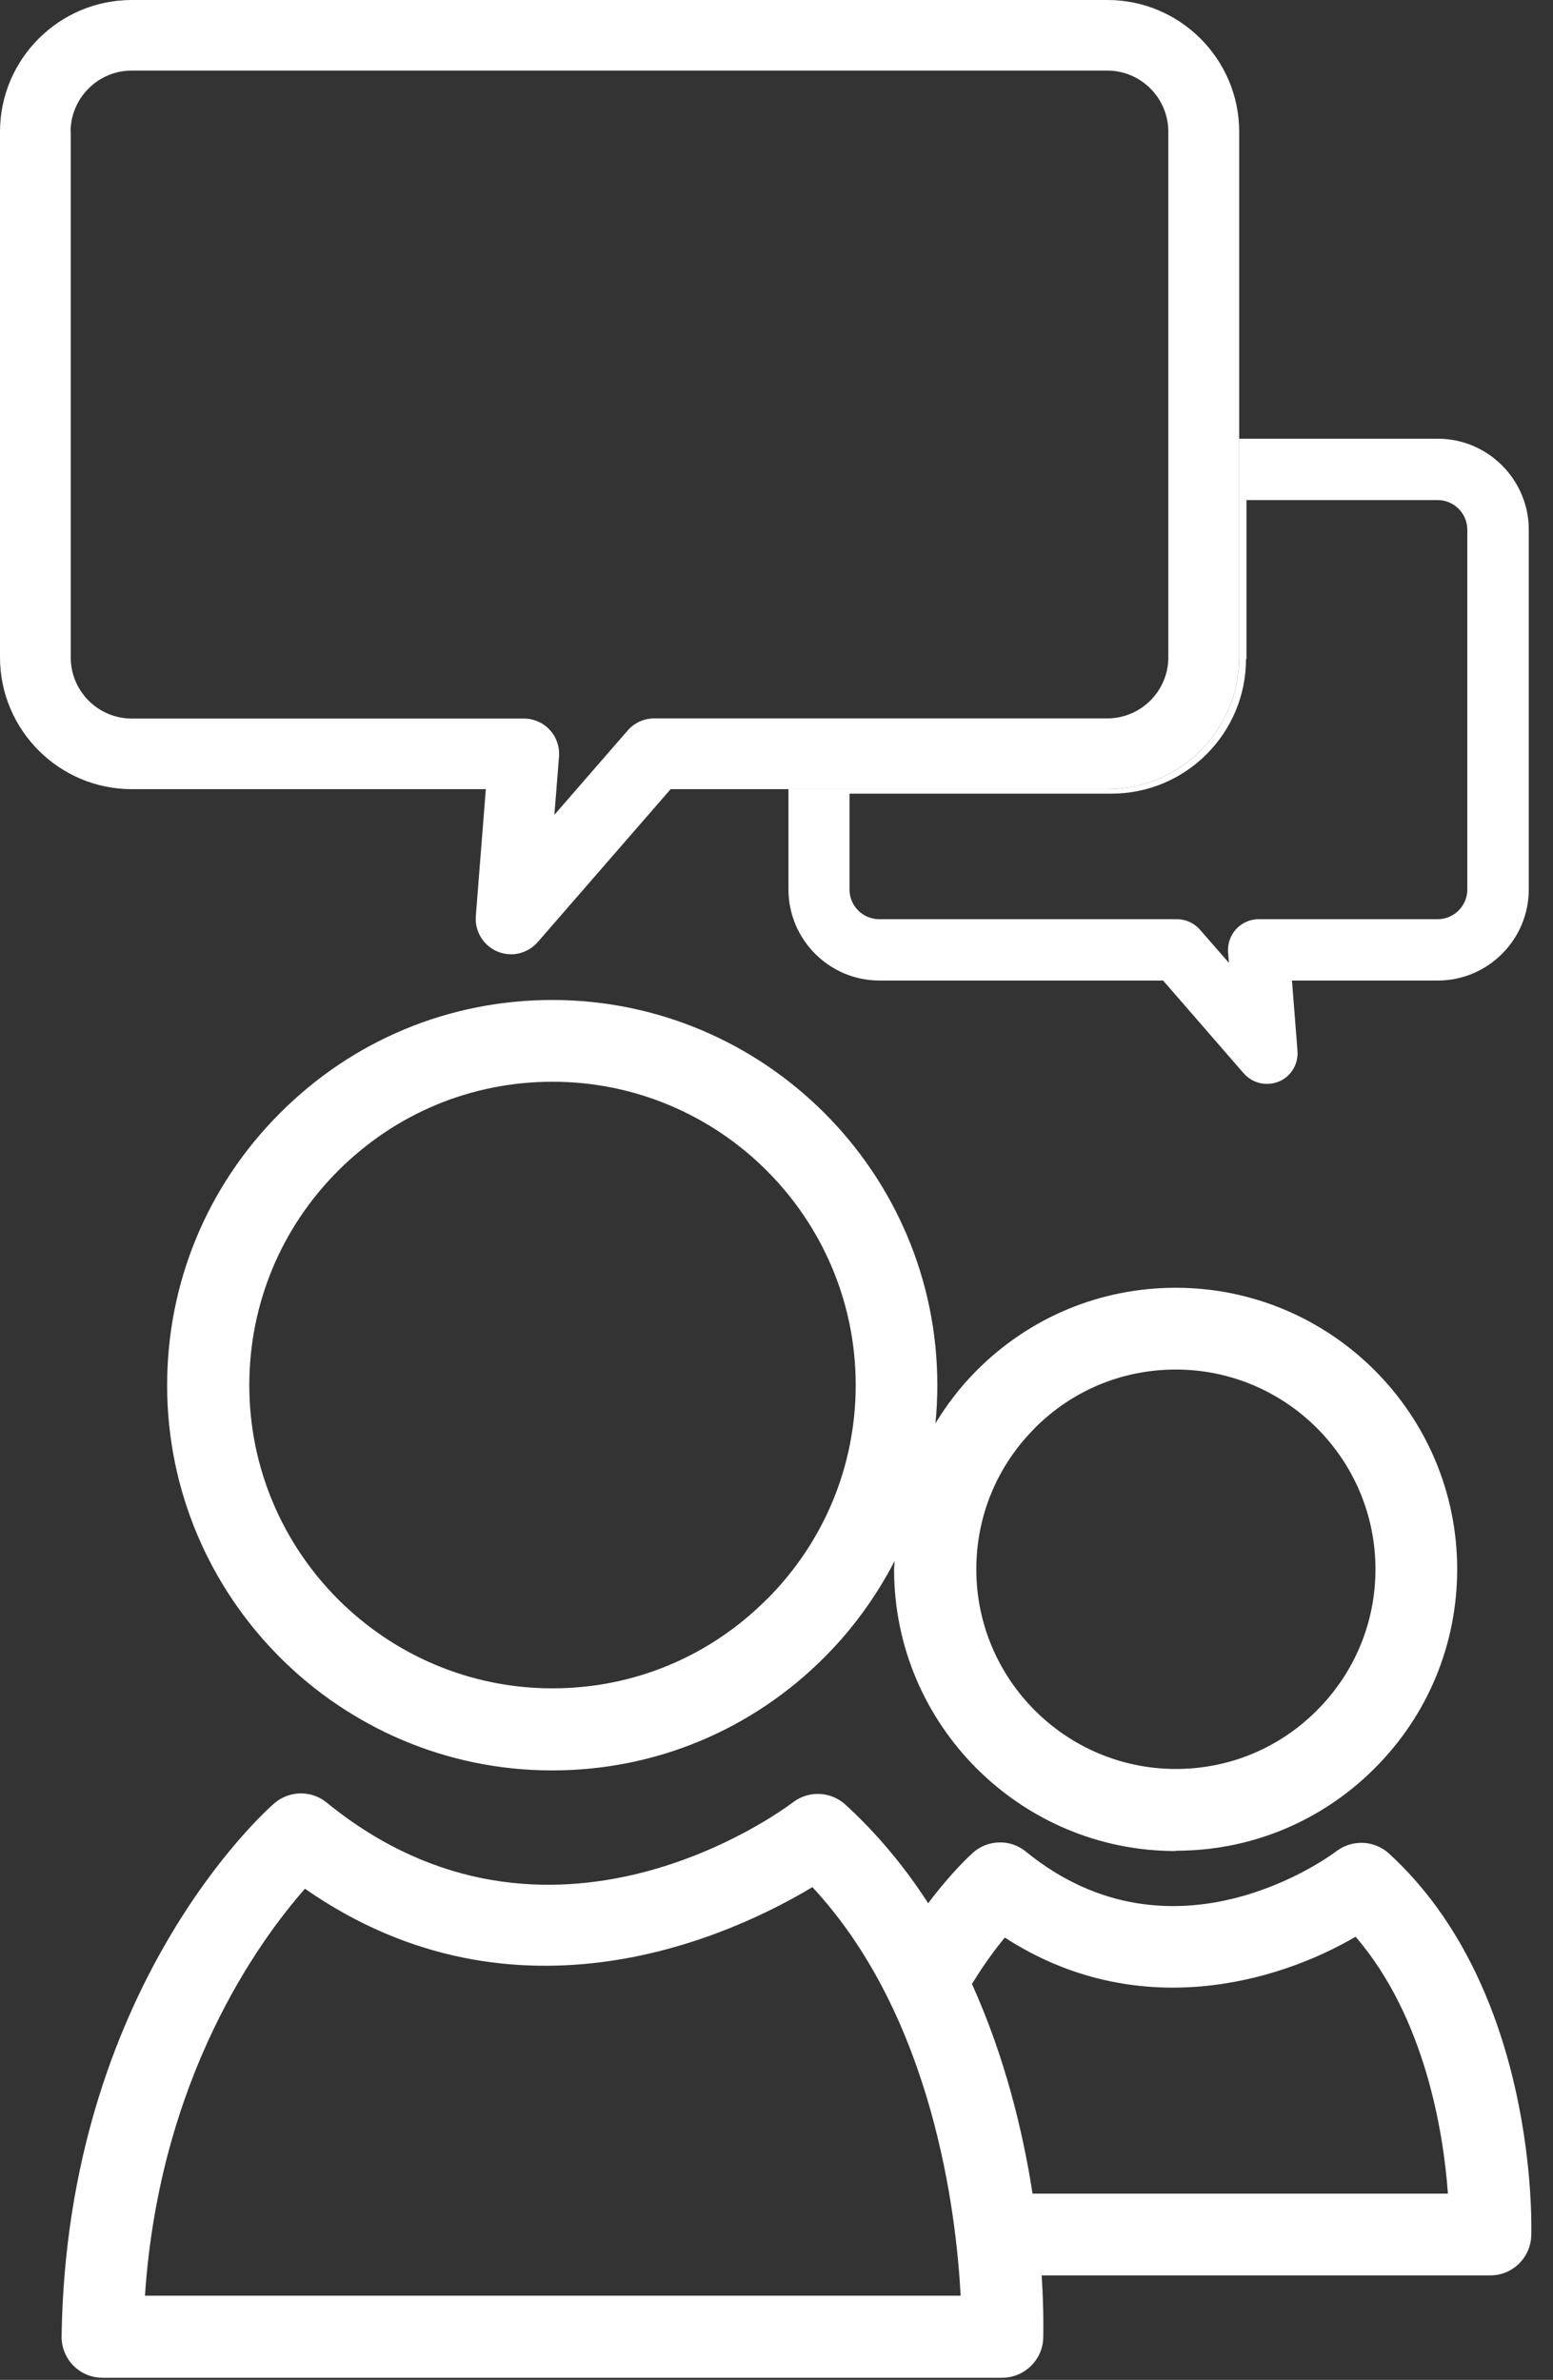 <svg width="47" height="72" viewBox="0 0 47 72" fill="none" xmlns="http://www.w3.org/2000/svg">
<rect x="0" y="0" width="47" height="72" fill="#333333" stroke="none"/>
<path d="M46.342 67.638C46.351 67.335 46.535 60.194 42.035 56.075C41.592 55.672 40.925 55.645 40.447 56.005C40.249 56.154 35.516 59.659 31.047 56.018C30.582 55.636 29.906 55.65 29.454 56.044C29.389 56.101 28.814 56.619 28.09 57.58C27.402 56.514 26.577 55.505 25.586 54.597C25.143 54.193 24.476 54.163 23.998 54.527C23.7 54.755 16.62 60.018 9.887 54.535C9.422 54.154 8.747 54.167 8.295 54.562C8.04 54.785 2.018 60.137 1.864 70.682C1.86 71.011 1.987 71.331 2.22 71.568C2.452 71.805 2.768 71.936 3.101 71.936H30.336C31.003 71.932 31.551 71.401 31.573 70.734C31.573 70.629 31.595 69.927 31.525 68.839H45.105C45.772 68.839 46.32 68.309 46.342 67.638ZM4.387 69.458C4.825 62.852 7.847 58.711 9.229 57.141C15.664 61.624 22.221 58.514 24.586 57.093C28.235 61.014 28.941 66.936 29.073 69.454H4.387V69.458ZM31.248 66.361C30.959 64.493 30.415 62.233 29.415 60.023C29.775 59.435 30.126 58.957 30.411 58.619C34.389 61.198 38.631 59.996 41.026 58.593C43.144 61.054 43.688 64.549 43.82 66.365H31.244L31.248 66.361Z" fill="white"/>
<path d="M33.516 23.87H23.862V26.91C23.862 28.428 25.099 29.665 26.616 29.665H35.2L37.639 32.472C37.819 32.678 38.078 32.792 38.341 32.792C38.46 32.792 38.582 32.77 38.701 32.722C39.074 32.569 39.297 32.191 39.267 31.792L39.1 29.665H43.513C45.03 29.665 46.267 28.428 46.267 26.91V16.028C46.267 14.51 45.03 13.273 43.513 13.273H37.503V19.888C37.503 22.085 35.714 23.875 33.516 23.875V23.87ZM37.723 19.94V15.129H43.508C44.004 15.129 44.407 15.532 44.407 16.028V26.91C44.407 27.406 44.004 27.809 43.508 27.809H38.091C37.832 27.809 37.587 27.919 37.411 28.108C37.236 28.301 37.148 28.555 37.166 28.809L37.192 29.13L36.319 28.13C36.144 27.928 35.889 27.809 35.617 27.809H26.608C26.112 27.809 25.709 27.406 25.709 26.91V24.011H33.639C35.885 24.011 37.709 22.186 37.709 19.94H37.723Z" fill="white"/>
<path d="M0 19.888C0 22.085 1.79 23.875 3.987 23.875H14.703L14.4 27.717C14.365 28.178 14.629 28.608 15.054 28.788C15.19 28.845 15.33 28.871 15.466 28.871C15.769 28.871 16.063 28.739 16.273 28.503L20.296 23.875H33.516C35.714 23.875 37.503 22.085 37.503 19.888V3.987C37.503 1.79 35.714 0 33.516 0H3.987C1.79 0 0 1.79 0 3.987V19.888ZM2.136 3.987C2.136 2.97 2.965 2.136 3.983 2.136H33.512C34.529 2.136 35.358 2.965 35.358 3.987V19.888C35.358 20.905 34.529 21.734 33.512 21.734H19.8C19.488 21.734 19.195 21.87 18.993 22.103L16.778 24.651L16.918 22.888C16.94 22.59 16.839 22.296 16.637 22.081C16.436 21.862 16.151 21.739 15.852 21.739H3.987C2.97 21.739 2.141 20.91 2.141 19.892V3.992L2.136 3.987Z" fill="white"/>
<path d="M35.587 55.992C37.859 55.992 39.995 55.106 41.605 53.496C43.215 51.886 44.1 49.746 44.1 47.474C44.1 42.776 40.276 38.96 35.582 38.96C33.31 38.96 31.17 39.846 29.56 41.46C29.073 41.947 28.661 42.486 28.31 43.061C28.349 42.679 28.367 42.293 28.367 41.903C28.367 35.481 23.134 30.253 16.712 30.253C13.602 30.253 10.677 31.468 8.475 33.674C6.273 35.876 5.058 38.802 5.058 41.912C5.058 48.333 10.286 53.562 16.712 53.562C19.822 53.562 22.743 52.347 24.945 50.145C25.814 49.276 26.524 48.289 27.073 47.228C27.073 47.316 27.059 47.399 27.059 47.487C27.059 52.18 30.884 56.001 35.578 56.001L35.587 55.992ZM31.314 43.206C32.459 42.061 33.972 41.434 35.587 41.434C38.916 41.434 41.627 44.144 41.627 47.474C41.627 49.083 40.999 50.601 39.855 51.746C38.714 52.891 37.196 53.518 35.587 53.518C32.257 53.518 29.547 50.807 29.547 47.478C29.547 45.868 30.174 44.35 31.319 43.206H31.314ZM23.204 48.386C21.471 50.123 19.169 51.079 16.721 51.079C11.664 51.079 7.545 46.965 7.545 41.907C7.545 39.46 8.501 37.152 10.233 35.42C11.97 33.683 14.273 32.727 16.721 32.727C21.778 32.727 25.897 36.841 25.897 41.903C25.897 44.35 24.941 46.653 23.204 48.39V48.386Z" fill="white"/>
</svg>
